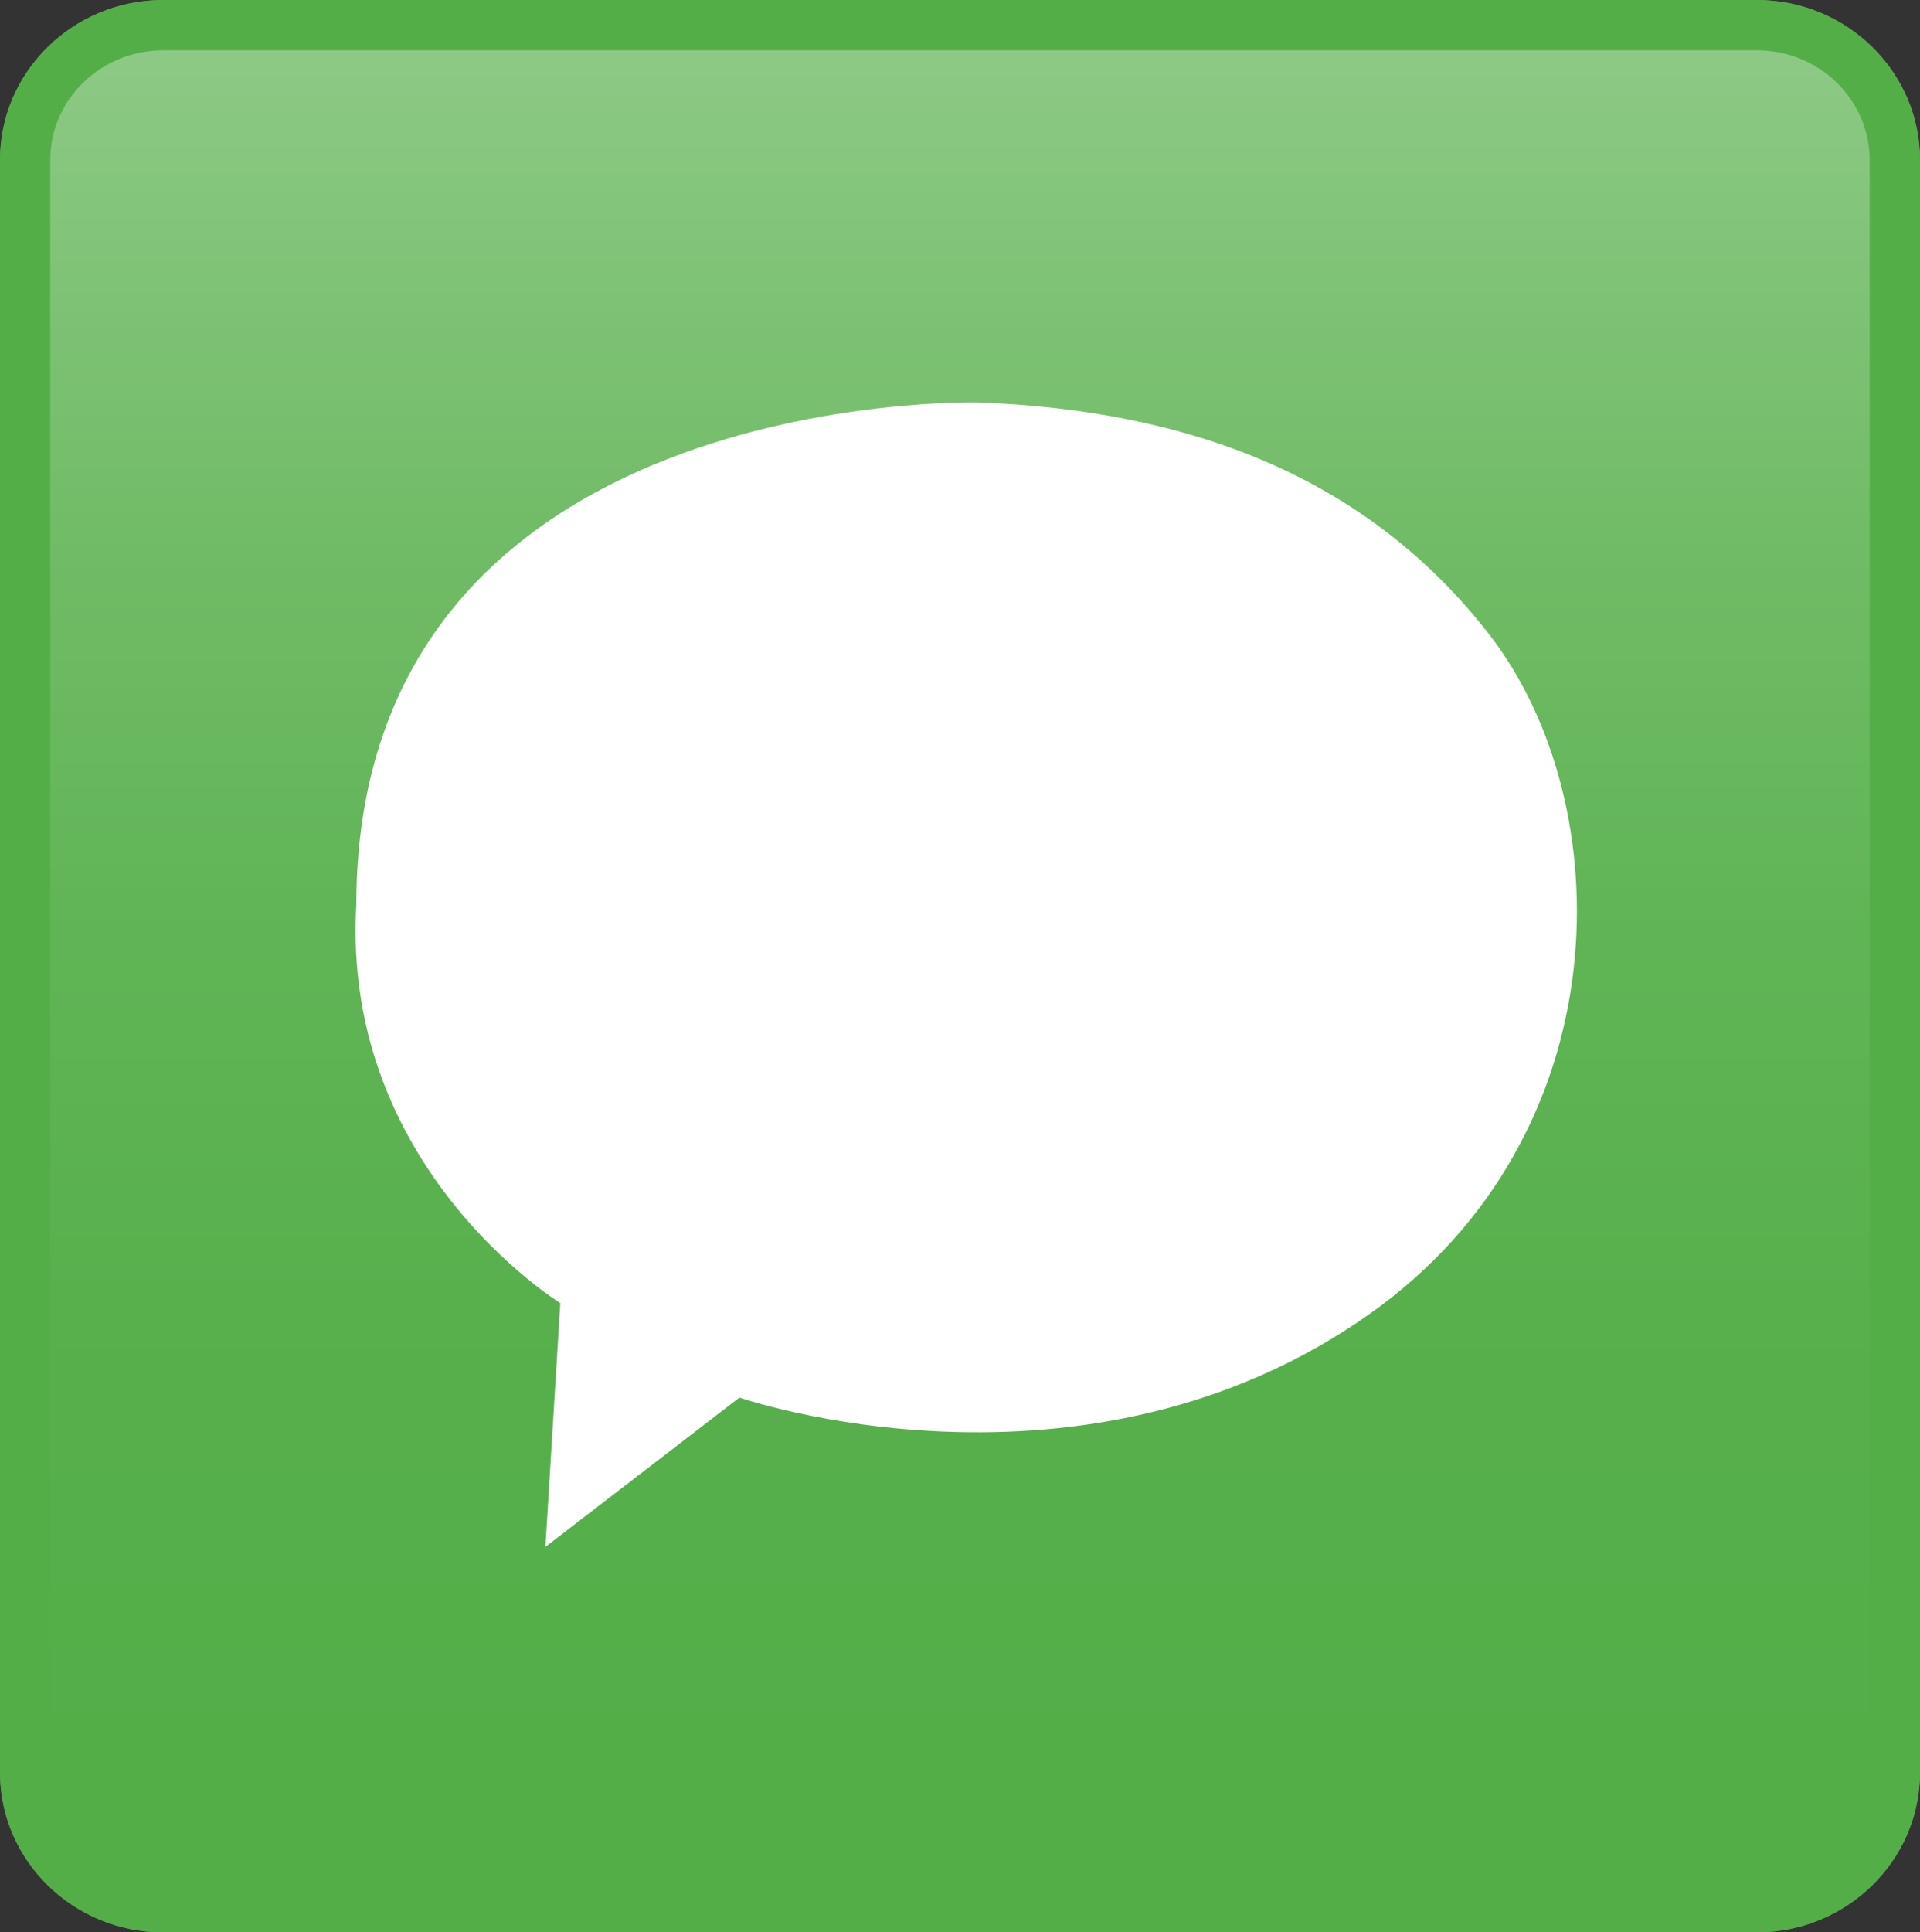 <?xml version="1.0" encoding="utf-8"?>
<!-- Generator: Adobe Illustrator 19.1.0, SVG Export Plug-In . SVG Version: 6.00 Build 0)  -->
<svg version="1.1" xmlns="http://www.w3.org/2000/svg" xmlns:xlink="http://www.w3.org/1999/xlink" x="0px" y="0px"
	 viewBox="0 0 37.611 37.844" enable-background="new 0 0 37.611 37.844" xml:space="preserve">
<rect x="0" y="0" width="37.611" height="37.844" fill="#333333" stroke="none"/>
<g id="Hover">
	<g>
		<linearGradient id="SVGID_1_" gradientUnits="userSpaceOnUse" x1="18.806" y1="37.352" x2="18.806" y2="0.493">
			<stop  offset="0" style="stop-color:#808184"/>
			<stop  offset="0.244" style="stop-color:#838487"/>
			<stop  offset="0.456" style="stop-color:#8E8F92"/>
			<stop  offset="0.654" style="stop-color:#A0A1A3"/>
			<stop  offset="0.845" style="stop-color:#B9BABC"/>
			<stop  offset="1" style="stop-color:#D3D4D6"/>
		</linearGradient>
		<path fill="url(#SVGID_1_)" d="M0.492,3.133c0-1.458,1.211-2.64,2.707-2.64h31.213c1.494,0,2.707,1.182,2.707,2.64v31.578
			c0,1.458-1.213,2.641-2.707,2.641H3.199c-1.496,0-2.707-1.183-2.707-2.641V3.133L0.492,3.133z"/>
		<path fill="#808184" d="M34.412,37.844H3.199C1.434,37.844,0,36.438,0,34.711V3.133C0,1.405,1.434,0,3.199,0h31.213
			c1.764,0,3.199,1.405,3.199,3.133v31.578C37.611,36.438,36.176,37.844,34.412,37.844L34.412,37.844z M3.199,0.985
			c-1.221,0-2.215,0.963-2.215,2.148v31.578c0,1.185,0.994,2.147,2.215,2.147h31.213c1.221,0,2.213-0.963,2.213-2.147V3.133
			c0-1.185-0.992-2.148-2.213-2.148H3.199L3.199,0.985z"/>
	</g>
	<g>
		<polygon fill="#FFFFFF" points="30.147,11.354 7.456,11.354 18.713,20.528 		"/>
		<polygon fill="#FFFFFF" points="18.707,21.814 6.665,11.999 6.665,26.673 30.946,26.673 30.946,11.995 		"/>
	</g>
</g>
<g id="Active">
	<g>
		<linearGradient id="SVGID_2_" gradientUnits="userSpaceOnUse" x1="18.806" y1="37.352" x2="18.806" y2="0.493">
			<stop  offset="0" style="stop-color:#53AE47"/>
			<stop  offset="0.274" style="stop-color:#56AF4B"/>
			<stop  offset="0.51" style="stop-color:#60B455"/>
			<stop  offset="0.732" style="stop-color:#71BC67"/>
			<stop  offset="0.945" style="stop-color:#88C780"/>
			<stop  offset="1" style="stop-color:#8FCA88"/>
		</linearGradient>
		<path fill="url(#SVGID_2_)" d="M0.492,3.133c0-1.458,1.211-2.64,2.707-2.64h31.213c1.494,0,2.707,1.182,2.707,2.64v31.578
			c0,1.458-1.213,2.641-2.707,2.641H3.199c-1.496,0-2.707-1.183-2.707-2.641V3.133L0.492,3.133z"/>
		<path fill="#53AE47" d="M34.412,37.844H3.199C1.434,37.844,0,36.438,0,34.711V3.133C0,1.405,1.434,0,3.199,0h31.213
			c1.764,0,3.199,1.405,3.199,3.133v31.578C37.611,36.438,36.176,37.844,34.412,37.844L34.412,37.844z M3.199,0.985
			c-1.221,0-2.215,0.963-2.215,2.148v31.578c0,1.185,0.994,2.147,2.215,2.147h31.213c1.221,0,2.213-0.963,2.213-2.147V3.133
			c0-1.185-0.992-2.148-2.213-2.148H3.199L3.199,0.985z"/>
	</g>
	<path fill="#FFFFFF" d="M29.174,12.427C26.748,9.3,23.241,8.032,19.163,7.882c0,0-12.177-0.321-12.183,9.841
		c-0.293,5.165,3.996,7.797,3.996,7.797l-0.292,4.775l3.801-2.924c0,0,6.738,2.33,12.343-1.637
		C31.782,22.228,31.744,15.74,29.174,12.427z"/>
</g>
</svg>
